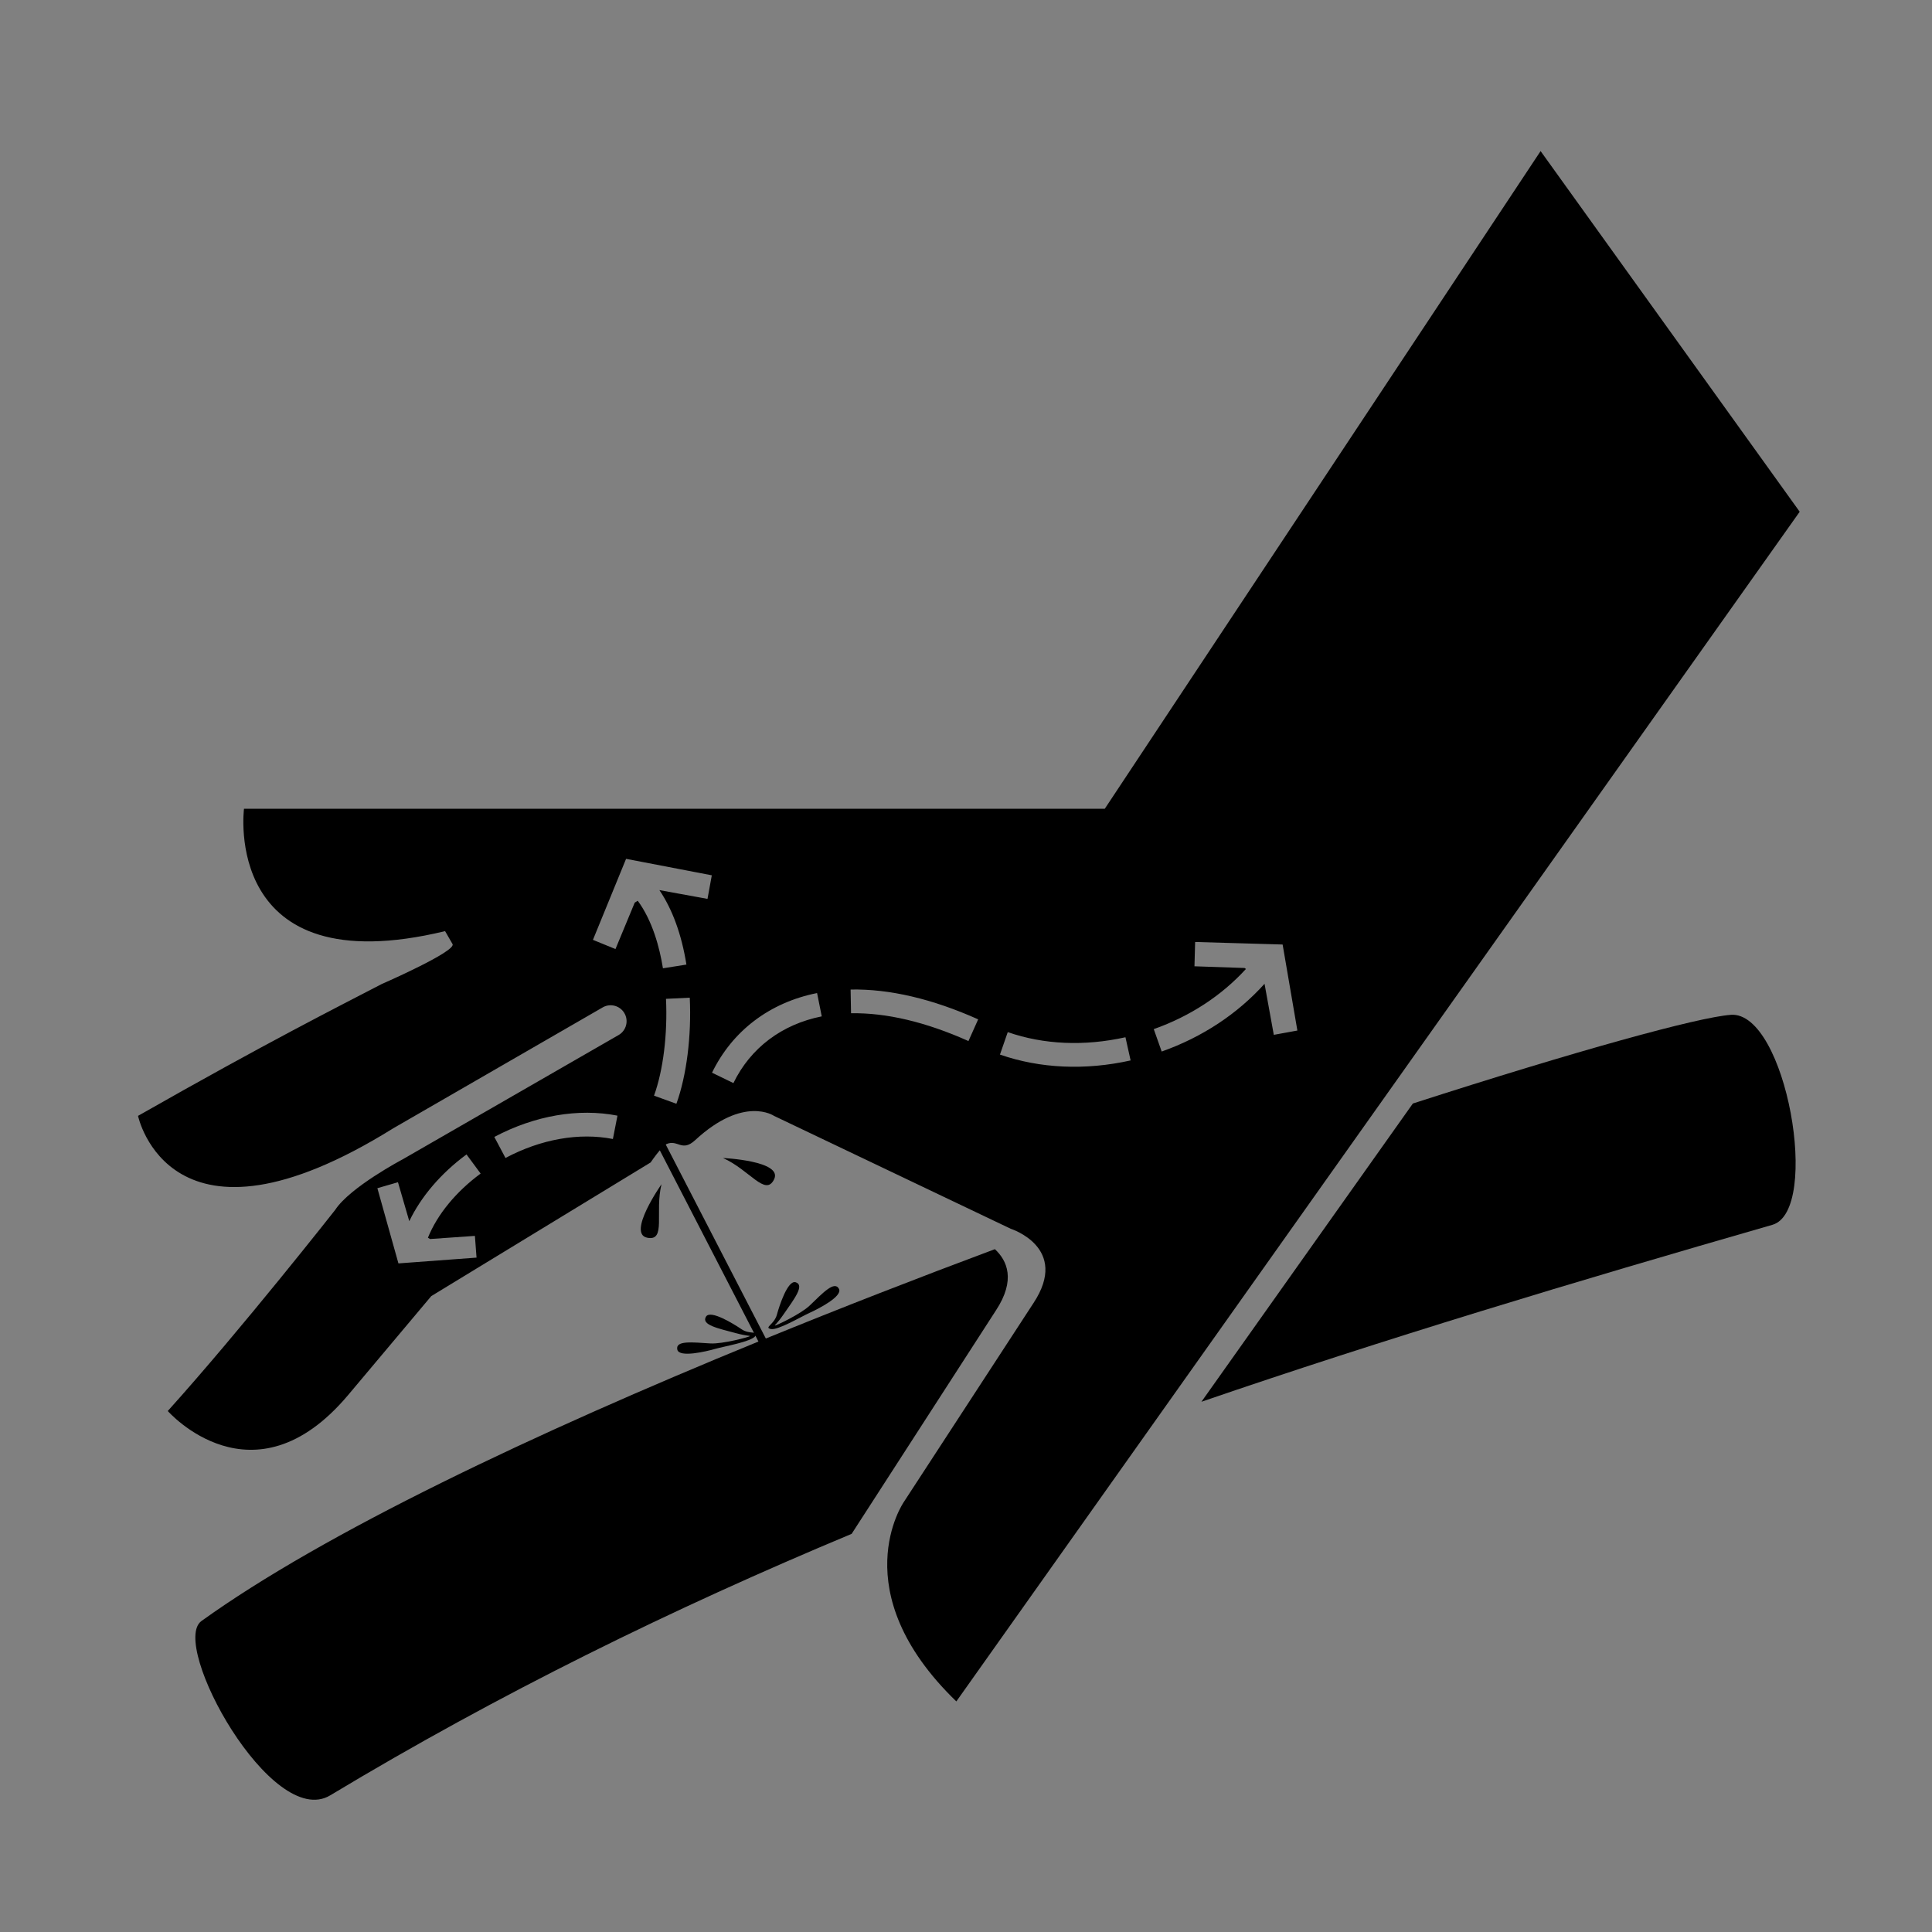 <svg viewBox="0 0 304.01 304.01"><rect x="0" y="0" width="304.01" height="304.01" fill="#808080" stroke="none"/><g transform="matrix(1.353 0 0 1.353-53.21-52.19)" fill-rule="evenodd"><path d="m240.62 156.6c-3.781.27-17.949 4.18-36.976 10.313l-24.59 34.687c21.18-7.273 43.23-13.91 66.4-20.578 5.688-1.637 1.613-24.887-4.836-24.426"/><path d="m72.28 236.02c2.332 3.895 3.254 7.633 2.063 8.348-1.192.711-4.051-1.868-6.383-5.766-2.332-3.894-3.254-7.633-2.063-8.348 1.196-.711 4.051 1.868 6.383 5.766" fill="#fff"/><path d="m116.26 176.3c-.805 3.282.578 6.68-1.668 6.219-2.36-.484 1.668-6.219 1.668-6.219"/><path d="m123.41 173.25c3.094 1.371 4.938 4.543 5.946 2.48 1.058-2.156-5.946-2.48-5.946-2.48"/><path d="m127.17 193.96c.5-.664-.637-.132-1.613-.804-.836-.571-3.606-2.305-4.121-1.457-.59.961 1.417 1.367 3.421 1.906 1.403.379 1.657.285 1.676.359.016.075-3.137.934-4.586.852-2.07-.125-4.101-.379-3.847.723.222.964 3.394.199 4.371-.079 1.136-.324 4.199-.835 4.699-1.496"/><path d="m128.97 193.14c-.813-.183.394-.515.707-1.656.265-.977 1.258-4.09 2.195-3.781 1.074.351-.195 1.961-1.371 3.668-.824 1.195-1.082 1.289-1.047 1.355.035.07 2.992-1.312 4.04-2.316 1.5-1.434 2.887-2.942 3.406-1.938.453.879-2.461 2.352-3.382 2.77-1.079.488-3.743 2.078-4.551 1.898"/><path d="m248.64 98.08l-98.09 138.37c-13.262-12.816-6.117-23.18-6.117-23.18l15.09-23.15c4.261-6.454-2.649-8.641-2.649-8.641l-27.531-13.13c0 0-3.5-2.418-9.16 2.82-1.555 1.442-2.02-.113-3.34.461-.027.012-.059.043-.086.059l11.637 22.555c8.781-3.582 17.765-7.08 26.64-10.391 1.414 1.312 2.465 3.57.114 7.133l-16.774 25.976c-20.898 8.727-41.03 18.61-60.64 30.411-6.809 4.097-18.719-17.583-14.977-20.274 14.25-10.25 38.578-21.781 64.777-32.504l-11.472-22.24c-.532.625-1.067 1.414-1.067 1.414l-25.511 15.543-9.68 11.519c-11.06 13.13-20.965 1.844-20.965 1.844 8.645-9.605 19.469-23.387 19.469-23.387 1.726-2.648 7.836-5.875 7.836-5.875l25.17-14.488c.875-.535 1.148-1.68.613-2.551-.535-.875-1.68-1.148-2.551-.613l-24.305 14.03c-26 16.184-29.691-1.441-29.691-1.441 14.976-8.527 23.312-12.715 28.336-15.328 0 0 8.746-3.816 8.238-4.66-.172-.289-.863-1.496-.863-1.496-26.03 6.277-23.387-14.231-23.387-14.231h100.11l50.687-76.49 30.13 41.941h.004m-124.01 66.45c1.98-4.079 5.629-6.832 10.273-7.758l-.543-2.711c-5.511 1.097-9.851 4.39-12.218 9.262l2.484 1.207h.004m13.68-8.118c4.101-.074 8.695 1.012 13.656 3.231l1.129-2.524c-5.332-2.386-10.324-3.554-14.836-3.468l.051 2.761m17.32 4.805c4.668 1.621 9.922 1.856 15.195.68l-.601-2.696c-4.77 1.063-9.504.86-13.688-.597l-.906 2.613m34.59-2.797l-1.715-10-.016.012.012-.016-10.172-.296-.078 2.828 5.836.199.149.113c-2.817 3.09-6.489 5.5-10.719 6.996l.922 2.606c4.722-1.672 8.824-4.387 11.961-7.879l1.078 5.937 2.742-.5v.004m-72.22 8.512c1.184-3.274 1.766-7.883 1.555-12.336l-2.766.133c.195 4.105-.324 8.316-1.391 11.261l2.598.942h.004m4.117-26.57l-9.969-1.914.008.019-.011-.016-3.852 9.418 2.621 1.071 2.238-5.399.352-.218c1.715 2.332 2.543 5.437 2.93 7.855l2.73-.434c-.559-3.511-1.637-6.437-3.144-8.66l5.597 1.02.5-2.742m-10.972 27.953c-4.551-.891-9.637-.008-14.321 2.476l1.297 2.446c4.125-2.192 8.563-2.977 12.492-2.207l.532-2.715m-21.797 14.347l-.246-.152c1.093-2.699 3.238-5.324 6.129-7.461l-1.641-2.223c-2.988 2.204-5.289 4.911-6.656 7.762l-1.317-4.531-2.394.695 2.449 8.746.012-.011-.008.011 9.08-.672-.191-2.527-5.215.363"/></g></svg>